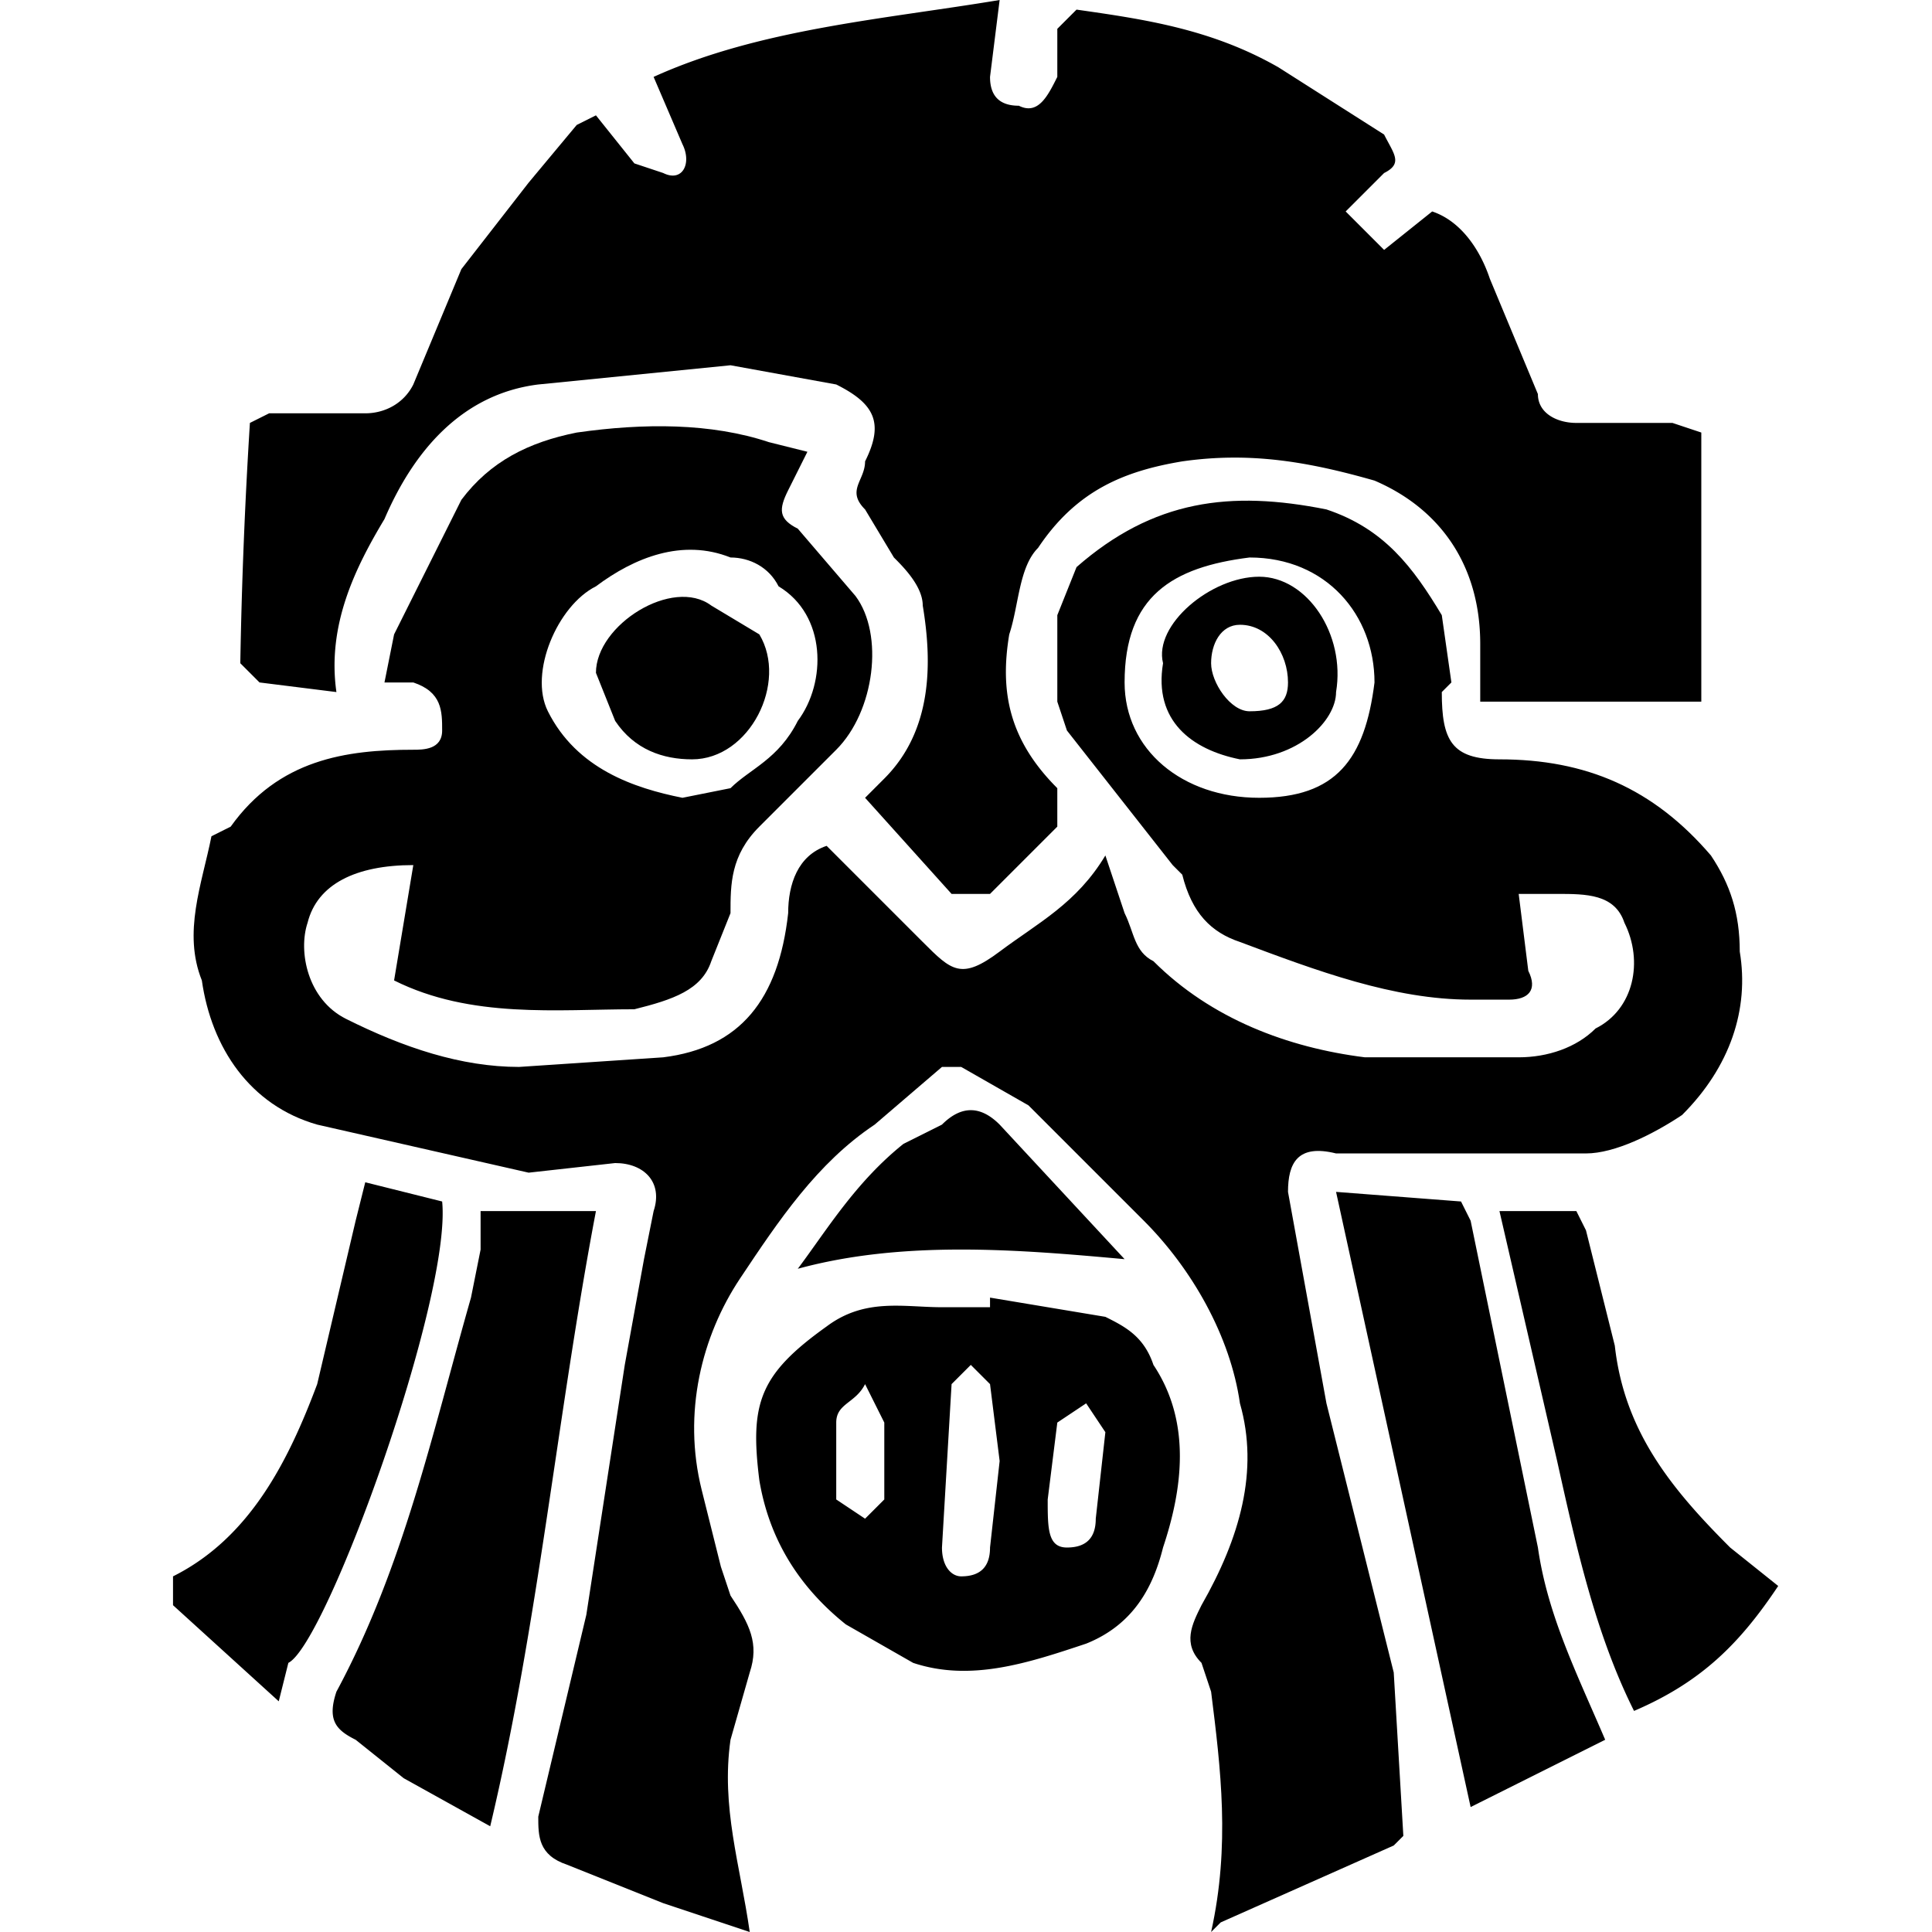 <svg xmlns="http://www.w3.org/2000/svg" width="201" height="201" xml:space="preserve"><g style="fill:#000;fill-opacity:1"><path d="m69 88 10 10c3 3 4 4 8 1s8-5 11-10l2 6c1 2 1 4 3 5 6 6 14 9 22 10h16c3 0 6-1 8-3 4-2 5-7 3-11-1-3-4-3-7-3h-4l1 8c1 2 0 3-2 3h-4c-8 0-16-3-24-6-3-1-5-3-6-7l-1-1-11-14-1-3v-9l2-5c8-7 16-8 26-6 6 2 9 6 12 11l1 7-1 1c0 5 1 7 6 7 9 0 16 3 22 10 2 3 3 6 3 10 1 6-1 12-6 17-3 2-7 4-10 4h-26c-4-1-5 1-5 4l4 22 7 28 1 17-1 1-18 8-1 1c2-9 1-17 0-25l-1-3c-2-2-1-4 0-6 4-7 6-14 4-21-1-7-5-14-10-19l-12-12-7-4h-2l-7 6c-6 4-10 10-14 16s-6 14-4 22l2 8 1 3c2 3 3 5 2 8l-2 7c-1 7 1 13 2 20l-9-3-10-4c-3-1-3-3-3-5l5-21 4-26 2-11 1-5c1-3-1-5-4-5l-9 1-22-5c-7-2-11-8-12-15-2-5 0-10 1-15l2-1c5-7 12-8 19-8 1 0 3 0 3-2s0-4-3-5h-3l1-5 7-14c3-4 7-6 12-7 7-1 14-1 20 1l4 1-2 4c-1 2-1 3 1 4l6 7c3 4 2 12-2 16l-8 8c-3 3-3 6-3 9l-2 5c-1 3-4 4-8 5-8 0-17 1-25-3l2-12c-6 0-10 2-11 6-1 3 0 8 4 10 6 3 12 5 18 5l15-1c8-1 12-6 13-15 0-3 1-6 4-7zm-15-5 5-1c2-2 5-3 7-7 3-4 3-11-2-14-1-2-3-3-5-3-5-2-10 0-14 3-4 2-7 9-5 13 3 6 9 8 14 9zm72-12c0-7-5-13-13-13-8 1-13 4-13 13 0 7 6 12 14 12s11-4 12-12z" style="fill:#000;fill-opacity:1" transform="translate(17)"/><path d="m73 83 2-2c5-5 5-12 4-18 0-2-2-4-3-5l-3-5c-2-2 0-3 0-5 2-4 1-6-3-8l-11-2-20 2c-8 1-13 7-16 14-3 5-6 11-5 18l-8-1-2-2a549 549 0 0 1 1-25l2-1h10c2 0 4-1 5-3l5-12 7-9 5-6 2-1 4 5 3 1c2 1 3-1 2-3l-3-7c11-5 24-6 36-8l-1 8c0 2 1 3 3 3 2 1 3-1 4-3V3l2-2c7 1 14 2 21 6l11 7c1 2 2 3 0 4l-4 4 4 4 5-4c3 1 5 4 6 7l5 12c0 2 2 3 4 3h10l3 1v28h-23v-6c0-8-4-14-11-17-7-2-13-3-20-2-6 1-11 3-15 9-2 2-2 6-3 9-1 6 0 11 5 16v4l-7 7h-4l-9-10zM86 135l12 2c2 1 4 2 5 5 4 6 3 13 1 19-1 4-3 8-8 10-6 2-12 4-18 2l-7-4c-5-4-8-9-9-15-1-8 0-11 7-16 4-3 8-2 12-2h5v-1zm1 17-1-8-2-2-2 2-1 17c0 2 1 3 2 3 2 0 3-1 3-3l1-9zm5 4c0 3 0 5 2 5s3-1 3-3l1-9-2-3-3 2-1 8zm-17-4v-4l-2-4c-1 2-3 2-3 4v8l3 2 2-2v-4zM33 126h12c-4 21-6 43-11 64l-9-5-5-4c-2-1-3-2-2-5 7-13 10-27 14-41l1-5v-4zM150 181l-14 7-14-64 13 1 1 2 7 34c1 7 4 13 7 20zM168 165c-4 6-8 10-15 13-4-8-6-17-8-26l-6-26h8l1 2 3 12c1 9 6 15 12 21l5 4zM21 123l8 2c1 10-12 46-16 48l-1 4-11-10v-3c8-4 12-12 15-20l4-17 1-4zM100 131c-11-1-23-2-34 1 3-4 6-9 11-13l4-2c2-2 4-2 6 0l13 14z" style="fill:#000;fill-opacity:1" transform="translate(17)"/><path d="M45 70c0-5 8-10 12-7l5 3c3 5-1 13-7 13-3 0-6-1-8-4l-2-5zM104 69c-1-4 5-9 10-9s9 6 8 12c0 3-4 7-10 7-5-1-9-4-8-10zm13 2c0-3-2-6-5-6-2 0-3 2-3 4s2 5 4 5c3 0 4-1 4-3z" style="fill:#000;fill-opacity:1" transform="translate(17)"/></g></svg>